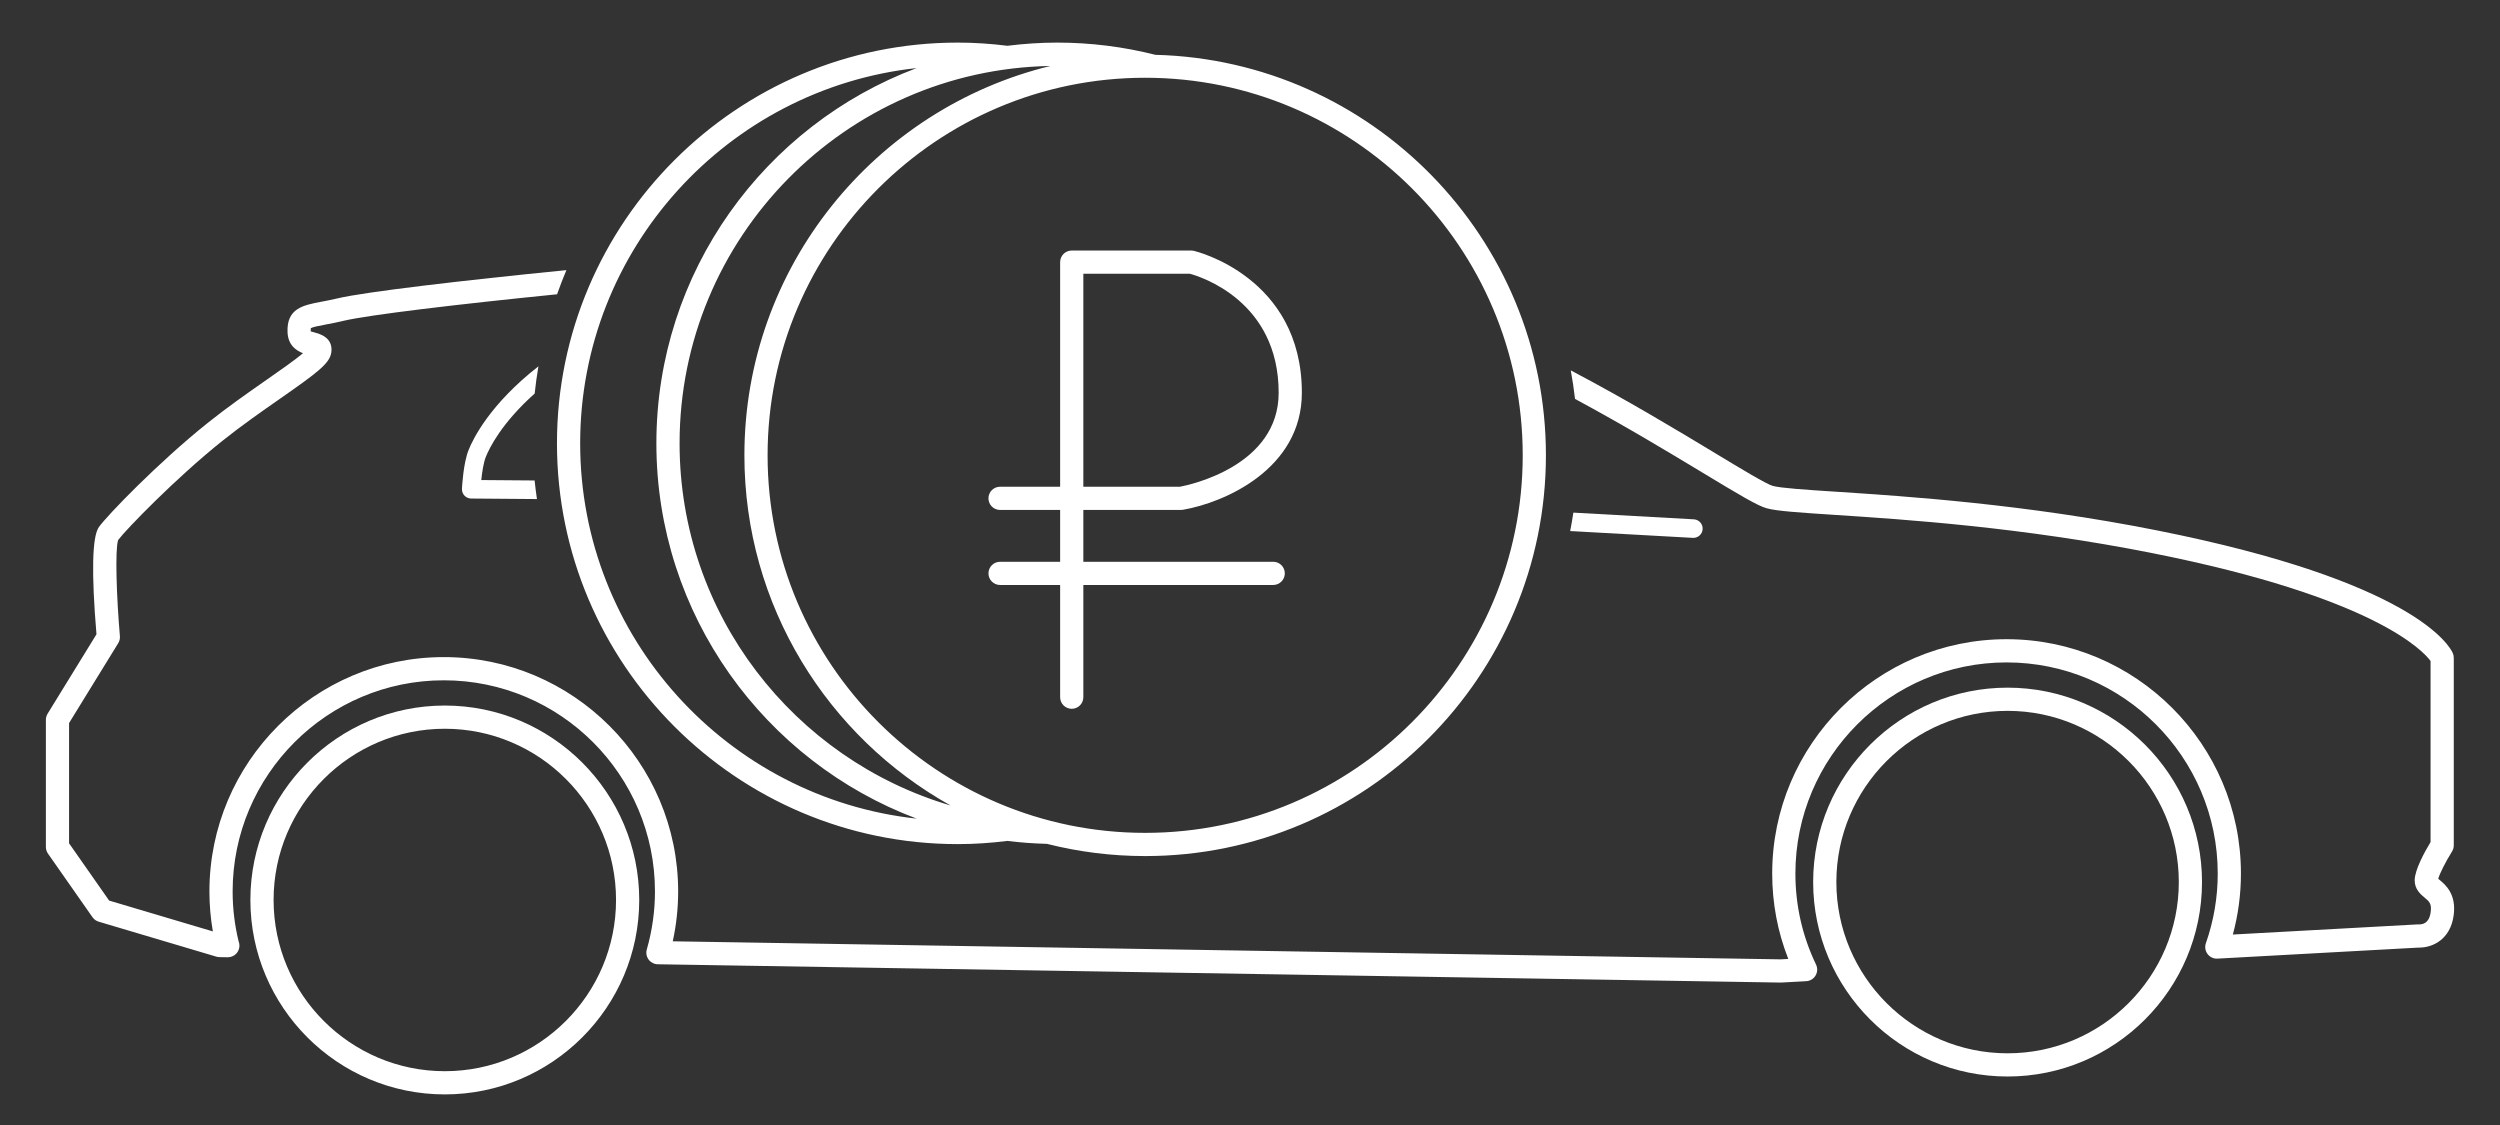 <?xml version="1.0" encoding="utf-8"?>
<!-- Generator: Adobe Illustrator 17.0.0, SVG Export Plug-In . SVG Version: 6.00 Build 0)  -->
<!DOCTYPE svg PUBLIC "-//W3C//DTD SVG 1.1//EN" "http://www.w3.org/Graphics/SVG/1.1/DTD/svg11.dtd">
<svg version="1.1" id="Слой_1" xmlns="http://www.w3.org/2000/svg" xmlns:xlink="http://www.w3.org/1999/xlink" x="0px" y="0px"
	 width="406.831px" height="183.133px" viewBox="0 0 406.831 183.133" enable-background="new 0 0 406.831 183.133"
	 xml:space="preserve">
<rect x="0" y="0" width="406.831" height="183.133" fill="#333333" stroke="none"/>
<g>
	<path fill="#FFFFFF" d="M396.998,143.188c-0.068-0.058-0.148-0.123-0.219-0.186c0.242-0.853,1.203-2.767,2.243-4.434
		c0.187-0.3,0.287-0.646,0.287-1v-30.527c0-0.264-0.055-0.524-0.162-0.765c-0.518-1.168-6.267-11.645-48.184-19.974
		c-21.524-4.277-40.643-5.528-52.066-6.275c-5.077-0.332-9.087-0.595-10.412-0.957c-1.017-0.278-5.093-2.74-9.409-5.348
		c-5.963-3.602-14.225-8.589-23.46-13.448c0.285,1.535,0.512,3.084,0.694,4.644c8.155,4.39,15.433,8.785,20.814,12.035
		c5.971,3.606,8.905,5.358,10.364,5.757c1.693,0.464,5.257,0.697,11.162,1.083c11.33,0.741,30.294,1.982,51.577,6.212
		c36.318,7.216,44.167,16.002,45.306,17.559v29.47c-0.955,1.577-2.586,4.522-2.586,6.226c0,1.466,0.983,2.285,1.634,2.827
		c0.745,0.621,1.155,0.963,0.969,2.356c-0.176,1.318-0.809,1.987-1.864,1.989c-0.082-0.006-0.164-0.007-0.249-0.003l-30.081,1.65
		c0.875-3.232,1.317-6.559,1.317-9.923c0-21.029-17.109-38.138-38.139-38.138c-21.03,0-38.14,17.108-38.14,38.138
		c0,4.812,0.88,9.474,2.619,13.892l-1.251,0.068L109.48,153.18c0.584-2.67,0.878-5.388,0.878-8.11
		c0-21.029-17.109-38.139-38.14-38.139c-21.03,0-38.139,17.109-38.139,38.139c0,2.178,0.188,4.354,0.559,6.5l-16.875-5.017
		l-6.524-9.32v-19.568l7.999-12.997c0.212-0.345,0.308-0.748,0.273-1.151C18.96,97.109,18.7,89.38,19.228,87.875
		c1.321-1.753,9.364-10.056,16.917-16.099c3.145-2.516,6.486-4.847,9.435-6.902c5.989-4.177,8.073-5.712,8.329-7.498
		c0.239-1.676-0.684-2.779-2.745-3.281c-0.175-0.043-0.443-0.108-0.601-0.168c0-0.002,0-0.004,0-0.007
		c-0.013-0.289,0.006-0.447,0.021-0.522c0.335-0.19,1.403-0.394,2.352-0.574c0.826-0.157,1.79-0.341,2.904-0.605
		c4.17-0.987,18.712-2.714,34.814-4.331c0.471-1.327,0.969-2.641,1.516-3.93c-17.055,1.694-32.804,3.546-37.2,4.587
		c-1.051,0.249-1.961,0.422-2.74,0.569c-2.886,0.549-5.611,1.067-5.438,4.974c0.095,2.113,1.45,2.988,2.52,3.391
		c-1.35,1.132-3.808,2.847-5.891,4.299c-2.996,2.09-6.392,4.458-9.634,7.052c-7.989,6.391-16.315,15.008-17.69,16.934
		c-1.105,1.545-1.239,7.417-0.398,17.455l-7.953,12.923c-0.183,0.298-0.28,0.64-0.28,0.989v20.697c0,0.388,0.119,0.766,0.341,1.082
		l7.243,10.348c0.245,0.35,0.6,0.605,1.009,0.727l19.145,5.691c0.165,0.049,0.336,0.075,0.507,0.078l1.316,0.021
		c0.01,0,0.021,0,0.031,0c0.006,0,0.013,0,0.02,0c1.042,0,1.888-0.846,1.888-1.888c0-0.252-0.05-0.493-0.14-0.713
		c-0.644-2.653-0.97-5.379-0.97-8.105c0-18.948,15.415-34.363,34.363-34.363c18.949,0,34.364,15.415,34.364,34.363
		c0,3.181-0.447,6.356-1.329,9.439c-0.162,0.564-0.051,1.172,0.298,1.643c0.35,0.472,0.899,0.754,1.486,0.764l182.729,2.978
		c0.01,0,0.02,0,0.03,0c0.035,0,0.069-0.001,0.104-0.003l4.03-0.221c0.629-0.034,1.2-0.381,1.521-0.924
		c0.321-0.542,0.35-1.209,0.077-1.777c-2.23-4.648-3.36-9.632-3.36-14.812c0-18.947,15.416-34.362,34.364-34.362
		c18.948,0,34.364,15.415,34.364,34.362c0,3.867-0.649,7.68-1.929,11.332c-0.208,0.595-0.106,1.254,0.272,1.758
		c0.379,0.503,0.981,0.791,1.613,0.751l32.7-1.794c0.034,0.001,0.064,0.04,0.117,0.001c2.269,0,5.102-1.378,5.622-5.262
		C399.753,145.485,397.96,143.991,396.998,143.188z"/>
	<path fill="#FFFFFF" d="M255.518,86.419c11.608,0.638,19.707,1.094,19.964,1.108c0.029,0.001,0.058,0.002,0.086,0.002
		c0.795,0,1.461-0.621,1.506-1.425c0.047-0.833-0.59-1.546-1.423-1.593c-0.254-0.015-8.194-0.461-19.613-1.09
		C255.889,84.429,255.711,85.426,255.518,86.419z"/>
	<path fill="#FFFFFF" d="M86.998,78.189c-3.935-0.032-6.956-0.057-8.68-0.069c0.133-1.262,0.369-2.843,0.738-3.764
		c0.596-1.49,2.592-5.532,7.951-10.312c0.152-1.494,0.369-2.97,0.614-4.434c-7.857,6.144-10.613,11.734-11.369,13.625
		c-0.847,2.113-1.056,5.885-1.077,6.308c-0.021,0.411,0.128,0.812,0.411,1.112c0.282,0.299,0.675,0.47,1.086,0.473
		c0.176,0.001,4.27,0.032,10.706,0.086C87.233,80.21,87.101,79.204,86.998,78.189z"/>
	<path fill="#FFFFFF" d="M358.338,143.542c0-17.445-14.193-31.638-31.639-31.638c-17.446,0-31.64,14.192-31.64,31.638
		c0,17.446,14.193,31.641,31.64,31.641C344.145,175.183,358.338,160.989,358.338,143.542z M326.699,115.68
		c15.364,0,27.864,12.499,27.864,27.862c0,15.365-12.5,27.865-27.864,27.865c-15.364,0-27.864-12.5-27.864-27.865
		C298.835,128.179,311.335,115.68,326.699,115.68z"/>
	<path fill="#FFFFFF" d="M104.024,146.454c0-17.445-14.193-31.639-31.64-31.639c-17.445,0-31.639,14.193-31.639,31.639
		c0,17.446,14.193,31.641,31.639,31.641C89.831,178.095,104.024,163.901,104.024,146.454z M72.385,118.591
		c15.364,0,27.864,12.499,27.864,27.863c0,15.365-12.5,27.865-27.864,27.865c-15.364,0-27.863-12.5-27.863-27.865
		C44.521,131.09,57.021,118.591,72.385,118.591z"/>
	<path fill="#FFFFFF" d="M90.637,72.145c0,35.962,29.256,65.219,65.217,65.219c2.74,0,5.436-0.189,8.088-0.52
		c2.113,0.263,4.257,0.423,6.427,0.478c5.117,1.294,10.47,1.988,15.984,1.988c35.961,0,65.217-29.257,65.217-65.219
		c0-35.399-28.359-64.279-63.55-65.17c-5.119-1.295-10.474-1.989-15.99-1.989c-2.74,0-5.436,0.189-8.088,0.519
		c-2.653-0.33-5.348-0.519-8.088-0.519C119.893,6.932,90.637,36.187,90.637,72.145z M247.796,74.091
		c0,33.88-27.562,61.443-61.442,61.443s-61.442-27.563-61.442-61.443c0-33.876,27.562-61.437,61.442-61.437
		S247.796,40.215,247.796,74.091z M121.137,74.091c0,24.476,13.56,45.836,33.555,56.989c-25.461-7.504-44.103-31.077-44.103-58.936
		c0-33.512,26.976-60.825,60.353-61.41C142.397,17.679,121.137,43.443,121.137,74.091z M106.814,72.145
		c0,27.921,17.64,51.79,42.356,61.073c-30.746-3.343-54.758-29.452-54.758-61.073c0-31.618,24.012-57.725,54.757-61.067
		C124.454,20.361,106.814,44.228,106.814,72.145z"/>
	<path fill="#FFFFFF" d="M207.192,95.194c1.042,0,1.888-0.846,1.888-1.888s-0.845-1.888-1.888-1.888h-30.898v-8.434h15.894
		c0.106,0,0.213-0.009,0.318-0.027c6.692-1.145,19.349-6.598,19.349-19.044c0-18.928-17.414-23.057-17.59-23.097
		c-0.136-0.03-0.274-0.046-0.413-0.046h-19.445c-1.042,0-1.888,0.846-1.888,1.888v36.551h-9.778c-1.042,0-1.888,0.846-1.888,1.888
		s0.845,1.888,1.888,1.888h9.778v8.434h-9.775c-1.042,0-1.888,0.846-1.888,1.888s0.845,1.888,1.888,1.888h9.775v18.261
		c0,1.042,0.845,1.888,1.888,1.888c1.042,0,1.888-0.846,1.888-1.888V95.194H207.192z M176.294,44.545h17.324
		c1.677,0.452,14.462,4.396,14.462,19.367c0,11.872-14.339,14.968-16.063,15.296h-15.723V44.545z"/>
</g>
</svg>
